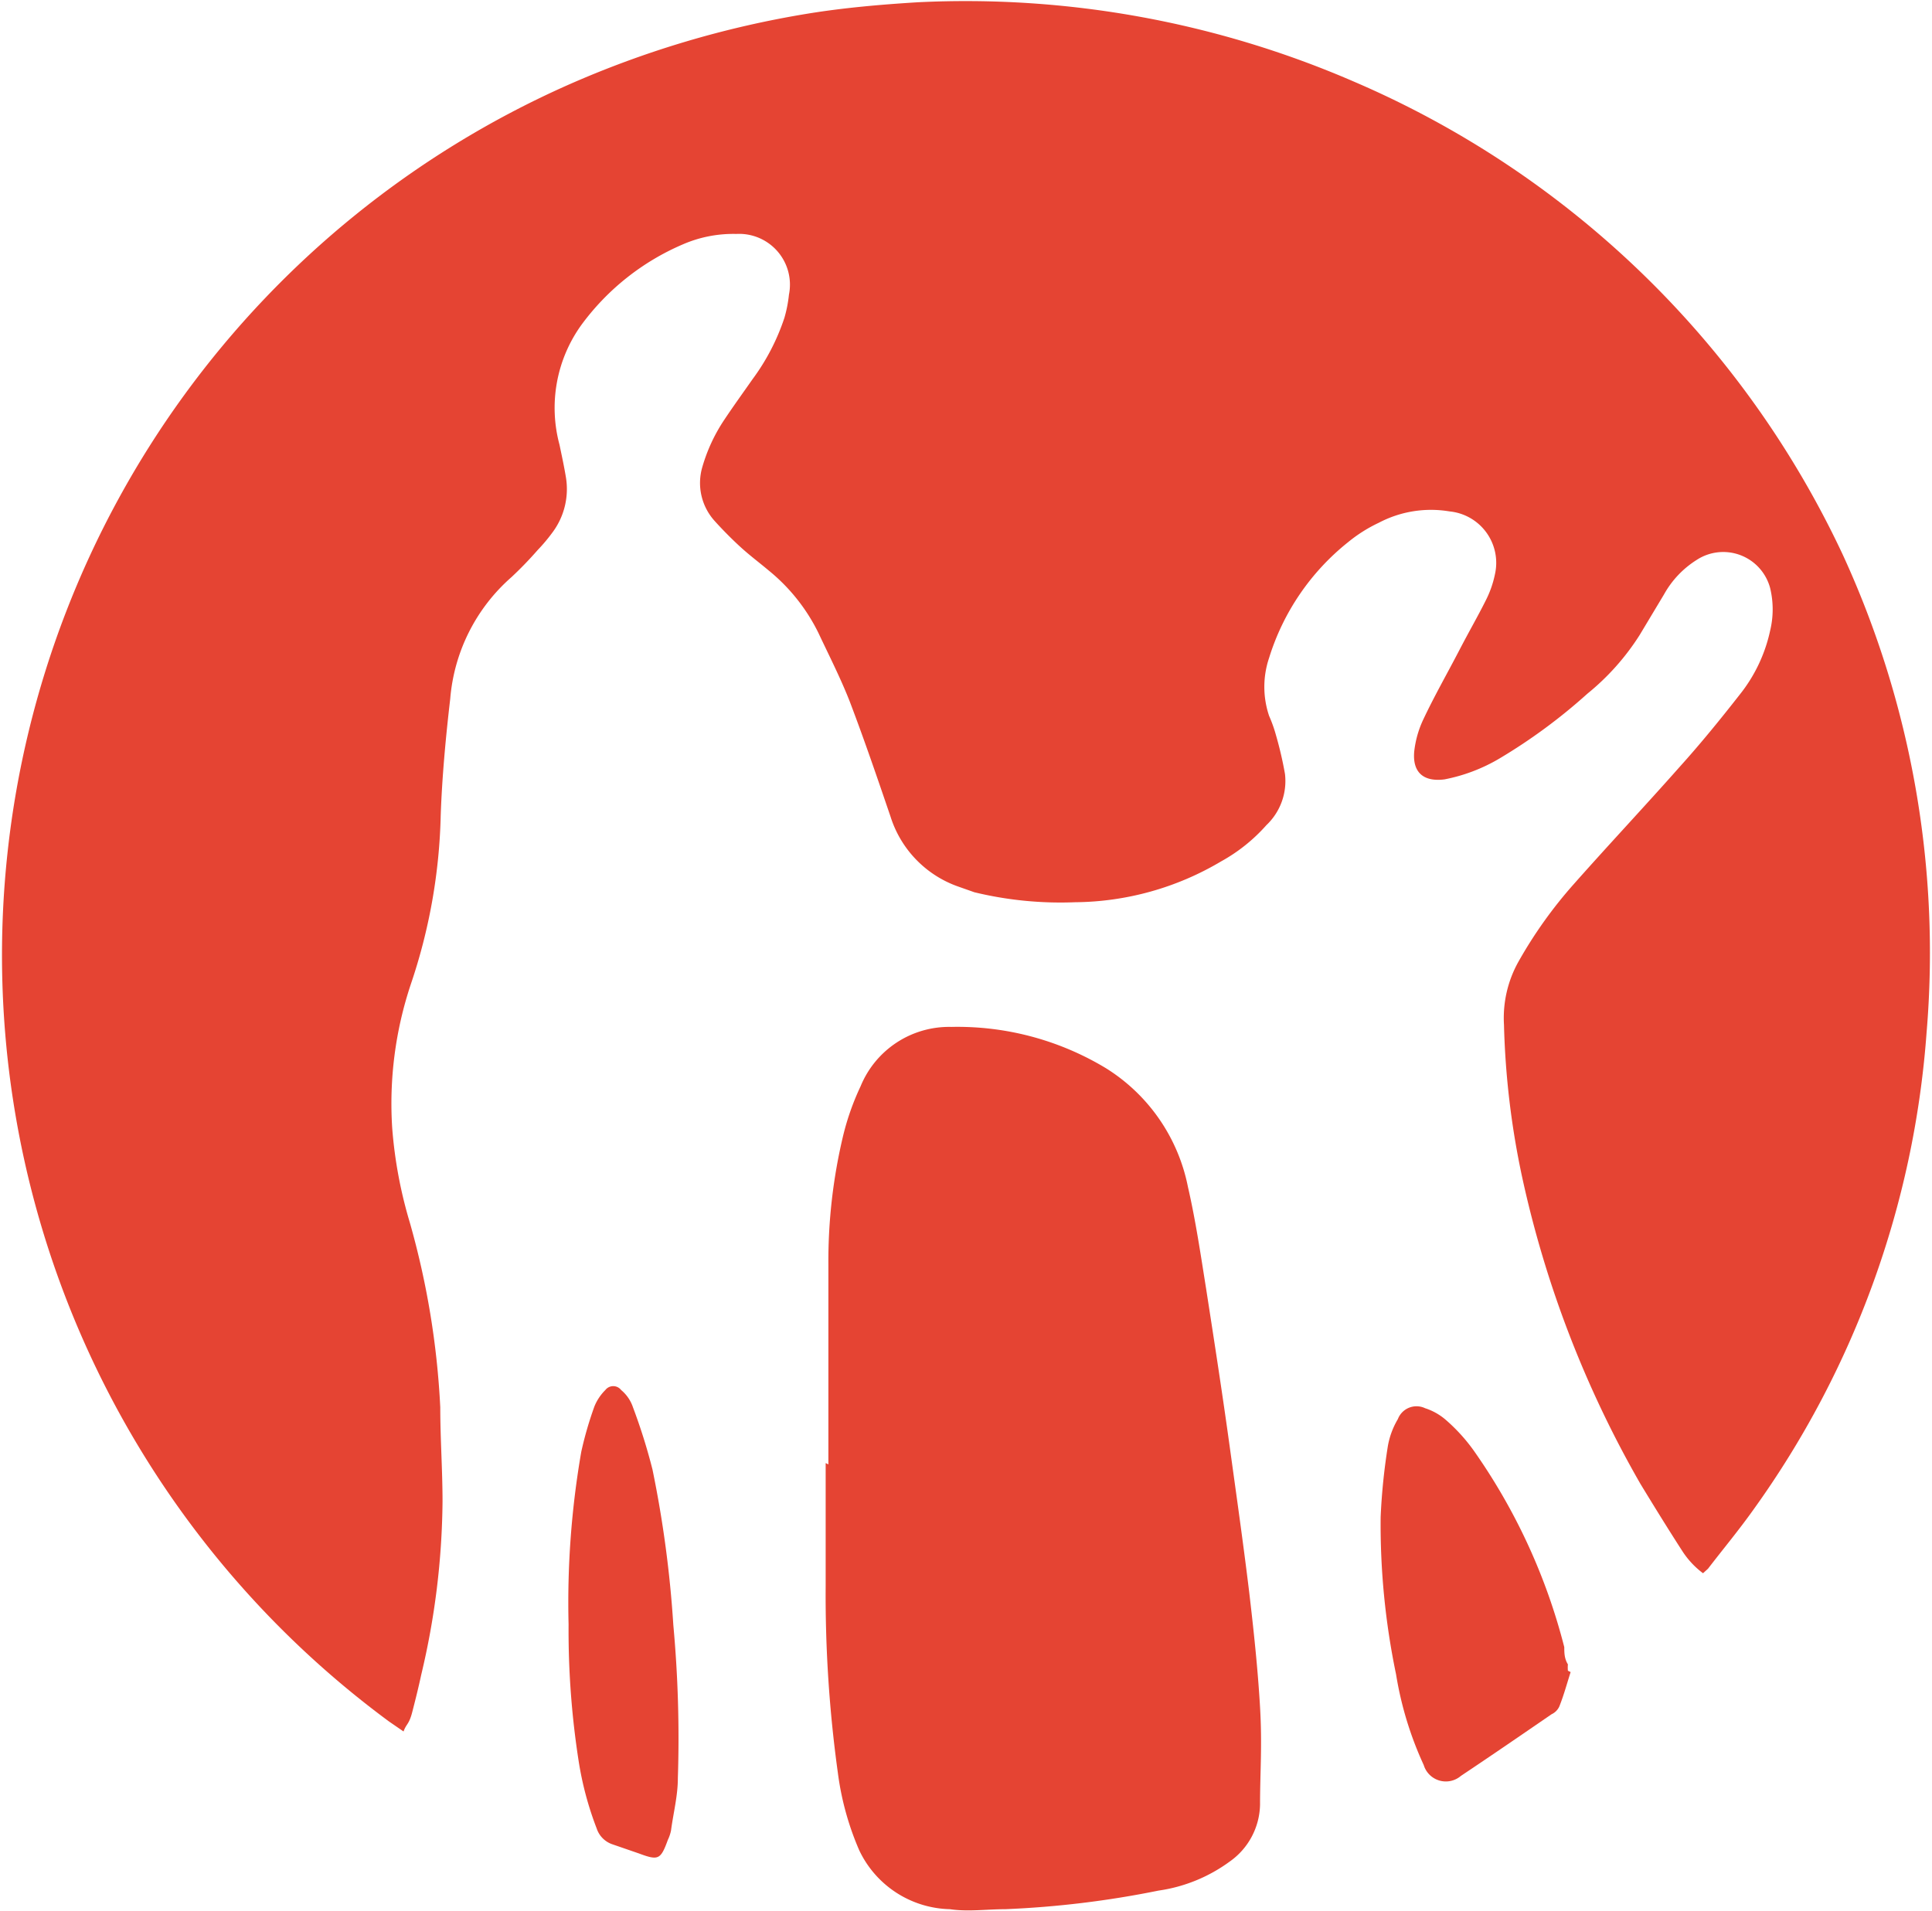 <svg id="Layer_1" data-name="Layer 1" xmlns="http://www.w3.org/2000/svg" viewBox="0 0 42.61 42.15"><defs><style>.cls-1{fill:#e54433;}</style></defs><path class="cls-1" d="M12.41,41.89l-.32-.22A21,21,0,0,1,16,5.59,21.73,21.73,0,0,1,21.33,4c.8-.13,1.61-.2,2.42-.25a21.53,21.53,0,0,1,9.62,1.75A21.08,21.08,0,0,1,44.15,15.93,21,21,0,0,1,46,26.48,20.57,20.57,0,0,1,42.18,37c-.32.45-.67.87-1,1.3l-.11.1a1.89,1.89,0,0,1-.47-.51c-.31-.48-.63-1-.91-1.46a23.64,23.64,0,0,1-2.61-6.77,18.14,18.14,0,0,1-.4-3.36A2.54,2.54,0,0,1,37,24.91a9.84,9.84,0,0,1,1.22-1.71c.77-.87,1.56-1.71,2.33-2.58.46-.51.9-1.05,1.33-1.6a3.41,3.41,0,0,0,.67-1.41,2,2,0,0,0,0-.94,1.07,1.07,0,0,0-1.62-.62,2.1,2.1,0,0,0-.72.76l-.54.9A5.36,5.36,0,0,1,38.52,19a12.28,12.28,0,0,1-1.94,1.43,3.79,3.79,0,0,1-1.21.46c-.46.06-.71-.15-.67-.61a2.22,2.22,0,0,1,.2-.71c.24-.51.52-1,.78-1.5s.41-.75.6-1.13a2.27,2.27,0,0,0,.2-.57,1.14,1.14,0,0,0-1-1.39,2.47,2.47,0,0,0-1.56.25,3.25,3.25,0,0,0-.68.43,5.25,5.25,0,0,0-1.74,2.55,2,2,0,0,0,0,1.28,3,3,0,0,1,.15.42,8.26,8.26,0,0,1,.2.86,1.34,1.34,0,0,1-.41,1.13,3.76,3.76,0,0,1-1,.8,6.4,6.4,0,0,1-3.22.9A8.08,8.08,0,0,1,25,23.38l-.34-.12a2.4,2.4,0,0,1-1.51-1.55c-.29-.85-.58-1.7-.9-2.54-.2-.51-.45-1-.69-1.51a4.1,4.1,0,0,0-1.1-1.38c-.19-.16-.39-.31-.58-.48s-.41-.39-.6-.6A1.25,1.25,0,0,1,19,14a3.73,3.73,0,0,1,.49-1.05c.2-.3.41-.59.62-.89a4.81,4.81,0,0,0,.7-1.35,2.88,2.88,0,0,0,.1-.51,1.12,1.12,0,0,0-1.16-1.34,2.79,2.79,0,0,0-1.18.23,5.42,5.42,0,0,0-2.24,1.78,3.13,3.13,0,0,0-.48,2.64c.05.24.1.47.14.71a1.6,1.6,0,0,1-.3,1.23,3.79,3.79,0,0,1-.32.38,8.21,8.21,0,0,1-.58.6,4,4,0,0,0-1.35,2.68c-.1.86-.18,1.72-.21,2.57a12.45,12.45,0,0,1-.66,3.73,8.32,8.32,0,0,0-.41,3.17,9.88,9.88,0,0,0,.39,2.09,18.12,18.12,0,0,1,.67,4.07c0,.69.05,1.39.05,2.08a17,17,0,0,1-.47,3.82c-.06.28-.13.56-.2.83S12.47,41.72,12.41,41.89Z" transform="translate(-3.51 -3.7)"/><path class="cls-1" d="M21.78,36c0-1.47,0-2.94,0-4.41a11.9,11.9,0,0,1,.33-2.86,5.67,5.67,0,0,1,.38-1.07,2.11,2.11,0,0,1,2-1.31,6.33,6.33,0,0,1,3.41.91,4,4,0,0,1,1.81,2.62c.17.74.28,1.49.4,2.24.18,1.16.36,2.32.52,3.48s.3,2.14.43,3.21c.1.85.19,1.69.24,2.54s0,1.44,0,2.16a1.57,1.57,0,0,1-.67,1.25,3.49,3.49,0,0,1-1.57.64,21.37,21.37,0,0,1-3.38.41c-.41,0-.82.06-1.22,0a2.27,2.27,0,0,1-2-1.3,6.32,6.32,0,0,1-.47-1.7,28.51,28.51,0,0,1-.27-4.12c0-.91,0-1.82,0-2.72Z" transform="translate(-3.51 -3.7)"/><path class="cls-1" d="M38.15,40.58c-.08.25-.15.51-.25.76a.35.35,0,0,1-.17.17c-.67.46-1.34.92-2,1.36a.51.51,0,0,1-.82-.24,7.7,7.7,0,0,1-.61-2,16.21,16.21,0,0,1-.34-3.47,13.69,13.69,0,0,1,.16-1.57,1.75,1.75,0,0,1,.22-.59.44.44,0,0,1,.6-.24,1.31,1.31,0,0,1,.46.26,3.89,3.89,0,0,1,.61.67,13.19,13.19,0,0,1,2,4.34c0,.12,0,.25.08.38a.71.71,0,0,0,0,.14Z" transform="translate(-3.51 -3.7)"/><path class="cls-1" d="M16.05,39.53a19.46,19.46,0,0,1,.28-3.81,8.07,8.07,0,0,1,.29-1,1.08,1.08,0,0,1,.24-.36.22.22,0,0,1,.35,0,.84.84,0,0,1,.26.38,12.81,12.81,0,0,1,.43,1.37,24.79,24.79,0,0,1,.46,3.43,27.26,27.26,0,0,1,.1,3.38c0,.39-.1.77-.15,1.15a.86.86,0,0,1-.07.21c-.16.44-.21.46-.64.3l-.58-.2a.55.55,0,0,1-.35-.35,7.23,7.23,0,0,1-.4-1.5A18.7,18.7,0,0,1,16.05,39.53Z" transform="translate(-3.51 -3.7)"/></svg>